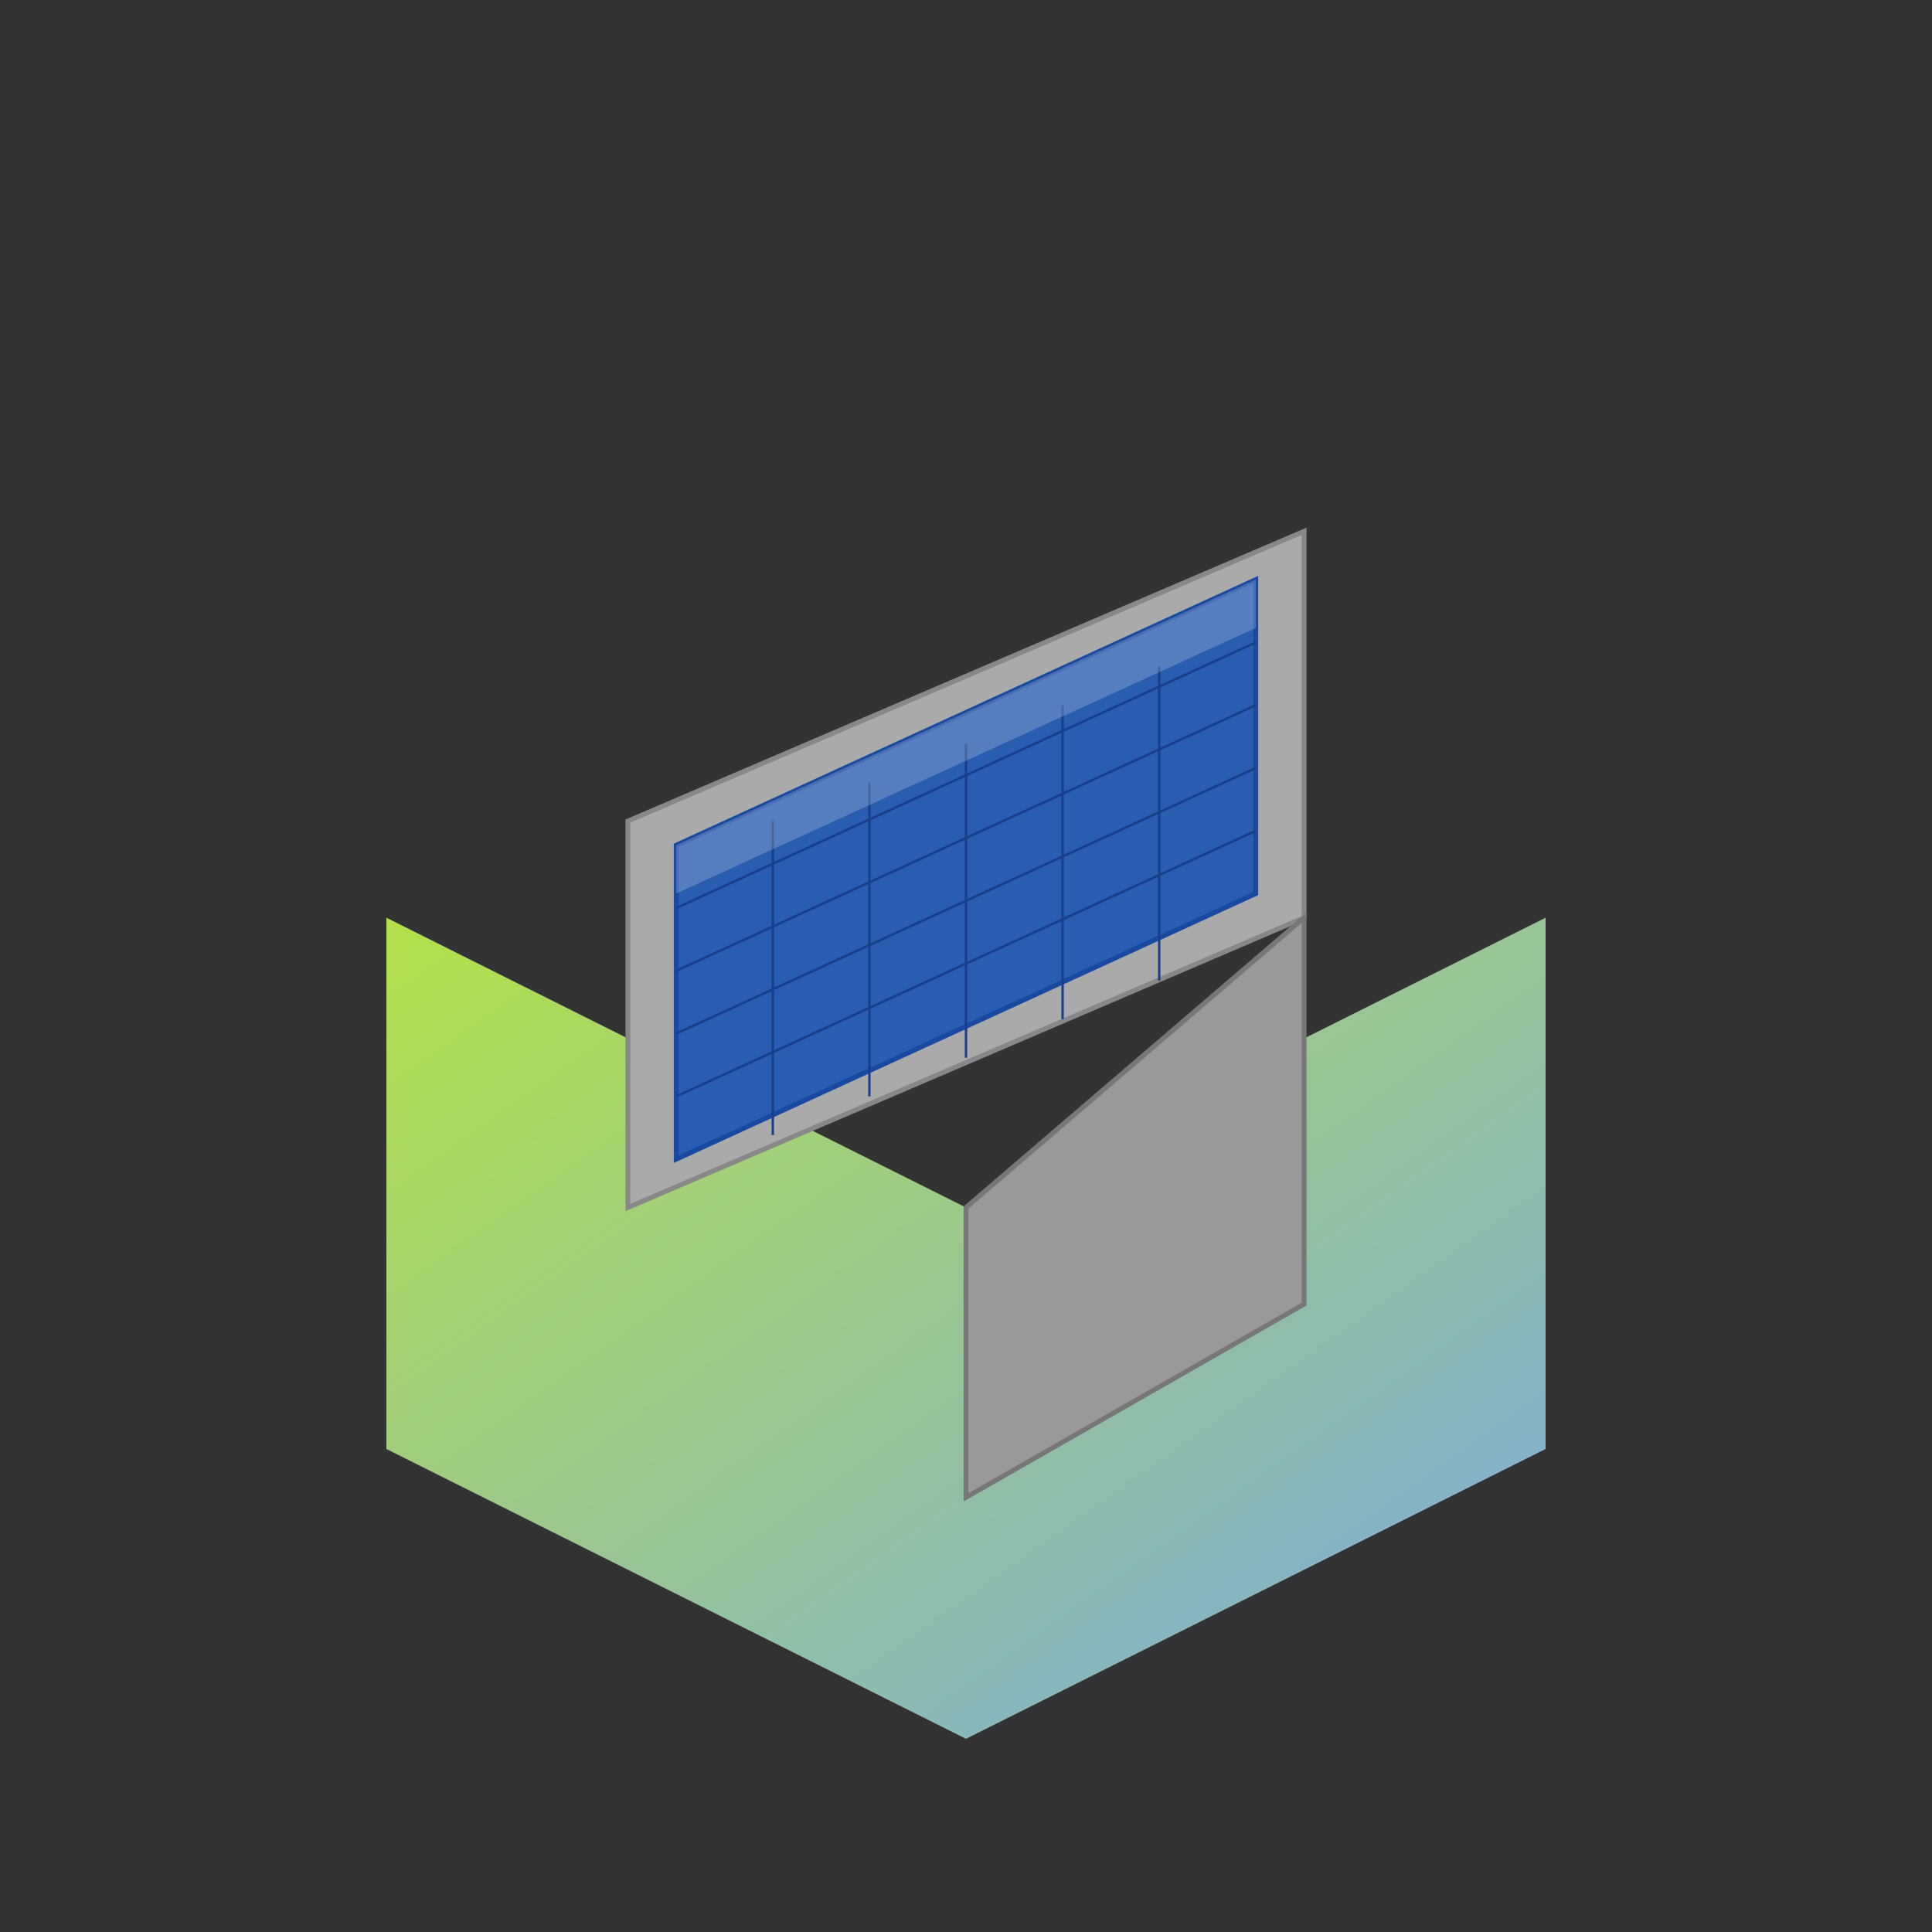 <svg width="400" height="400" viewBox="0 0 400 400" xmlns="http://www.w3.org/2000/svg">
  <rect x="0" y="0" width="400" height="400" fill="#333333" stroke="none"/>
  <!-- Base platform with gradient -->
  <defs>
    <linearGradient id="baseGradient" x1="0%" y1="0%" x2="100%" y2="100%">
      <stop offset="0%" stop-color="#b4e04b" />
      <stop offset="100%" stop-color="#7ba9e0" />
    </linearGradient>
  </defs>
  
  <!-- Base platform (isometric square) -->
  <polygon points="200,250 320,190 320,300 200,360 80,300 80,190" fill="url(#baseGradient)" />
  
  <!-- Solar panel frame -->
  <polygon points="130,170 270,110 270,190 130,250" fill="#aaaaaa" stroke="#888888" stroke-width="1" />
  
  <!-- Solar panel face -->
  <polygon points="140,175 260,120 260,185 140,240" fill="#2a5db0" stroke="#1a4aa0" stroke-width="1" />
  
  <!-- Solar panel grid lines - horizontal -->
  <line x1="140" y1="188" x2="260" y2="133" stroke="#1a3f8a" stroke-width="0.5" />
  <line x1="140" y1="201" x2="260" y2="146" stroke="#1a3f8a" stroke-width="0.5" />
  <line x1="140" y1="214" x2="260" y2="159" stroke="#1a3f8a" stroke-width="0.5" />
  <line x1="140" y1="227" x2="260" y2="172" stroke="#1a3f8a" stroke-width="0.5" />
  
  <!-- Solar panel grid lines - vertical -->
  <line x1="160" y1="170" x2="160" y2="235" stroke="#1a3f8a" stroke-width="0.5" />
  <line x1="180" y1="162" x2="180" y2="227" stroke="#1a3f8a" stroke-width="0.5" />
  <line x1="200" y1="154" x2="200" y2="219" stroke="#1a3f8a" stroke-width="0.5" />
  <line x1="220" y1="146" x2="220" y2="211" stroke="#1a3f8a" stroke-width="0.5" />
  <line x1="240" y1="138" x2="240" y2="203" stroke="#1a3f8a" stroke-width="0.5" />
  
  <!-- Support strut -->
  <polygon points="200,250 200,310 270,270 270,190" fill="#999999" stroke="#777777" stroke-width="1" />
  
  <!-- Highlights/reflections on panel -->
  <polygon points="140,175 260,120 260,130 140,185" fill="#ffffff" fill-opacity="0.2" />
</svg>
